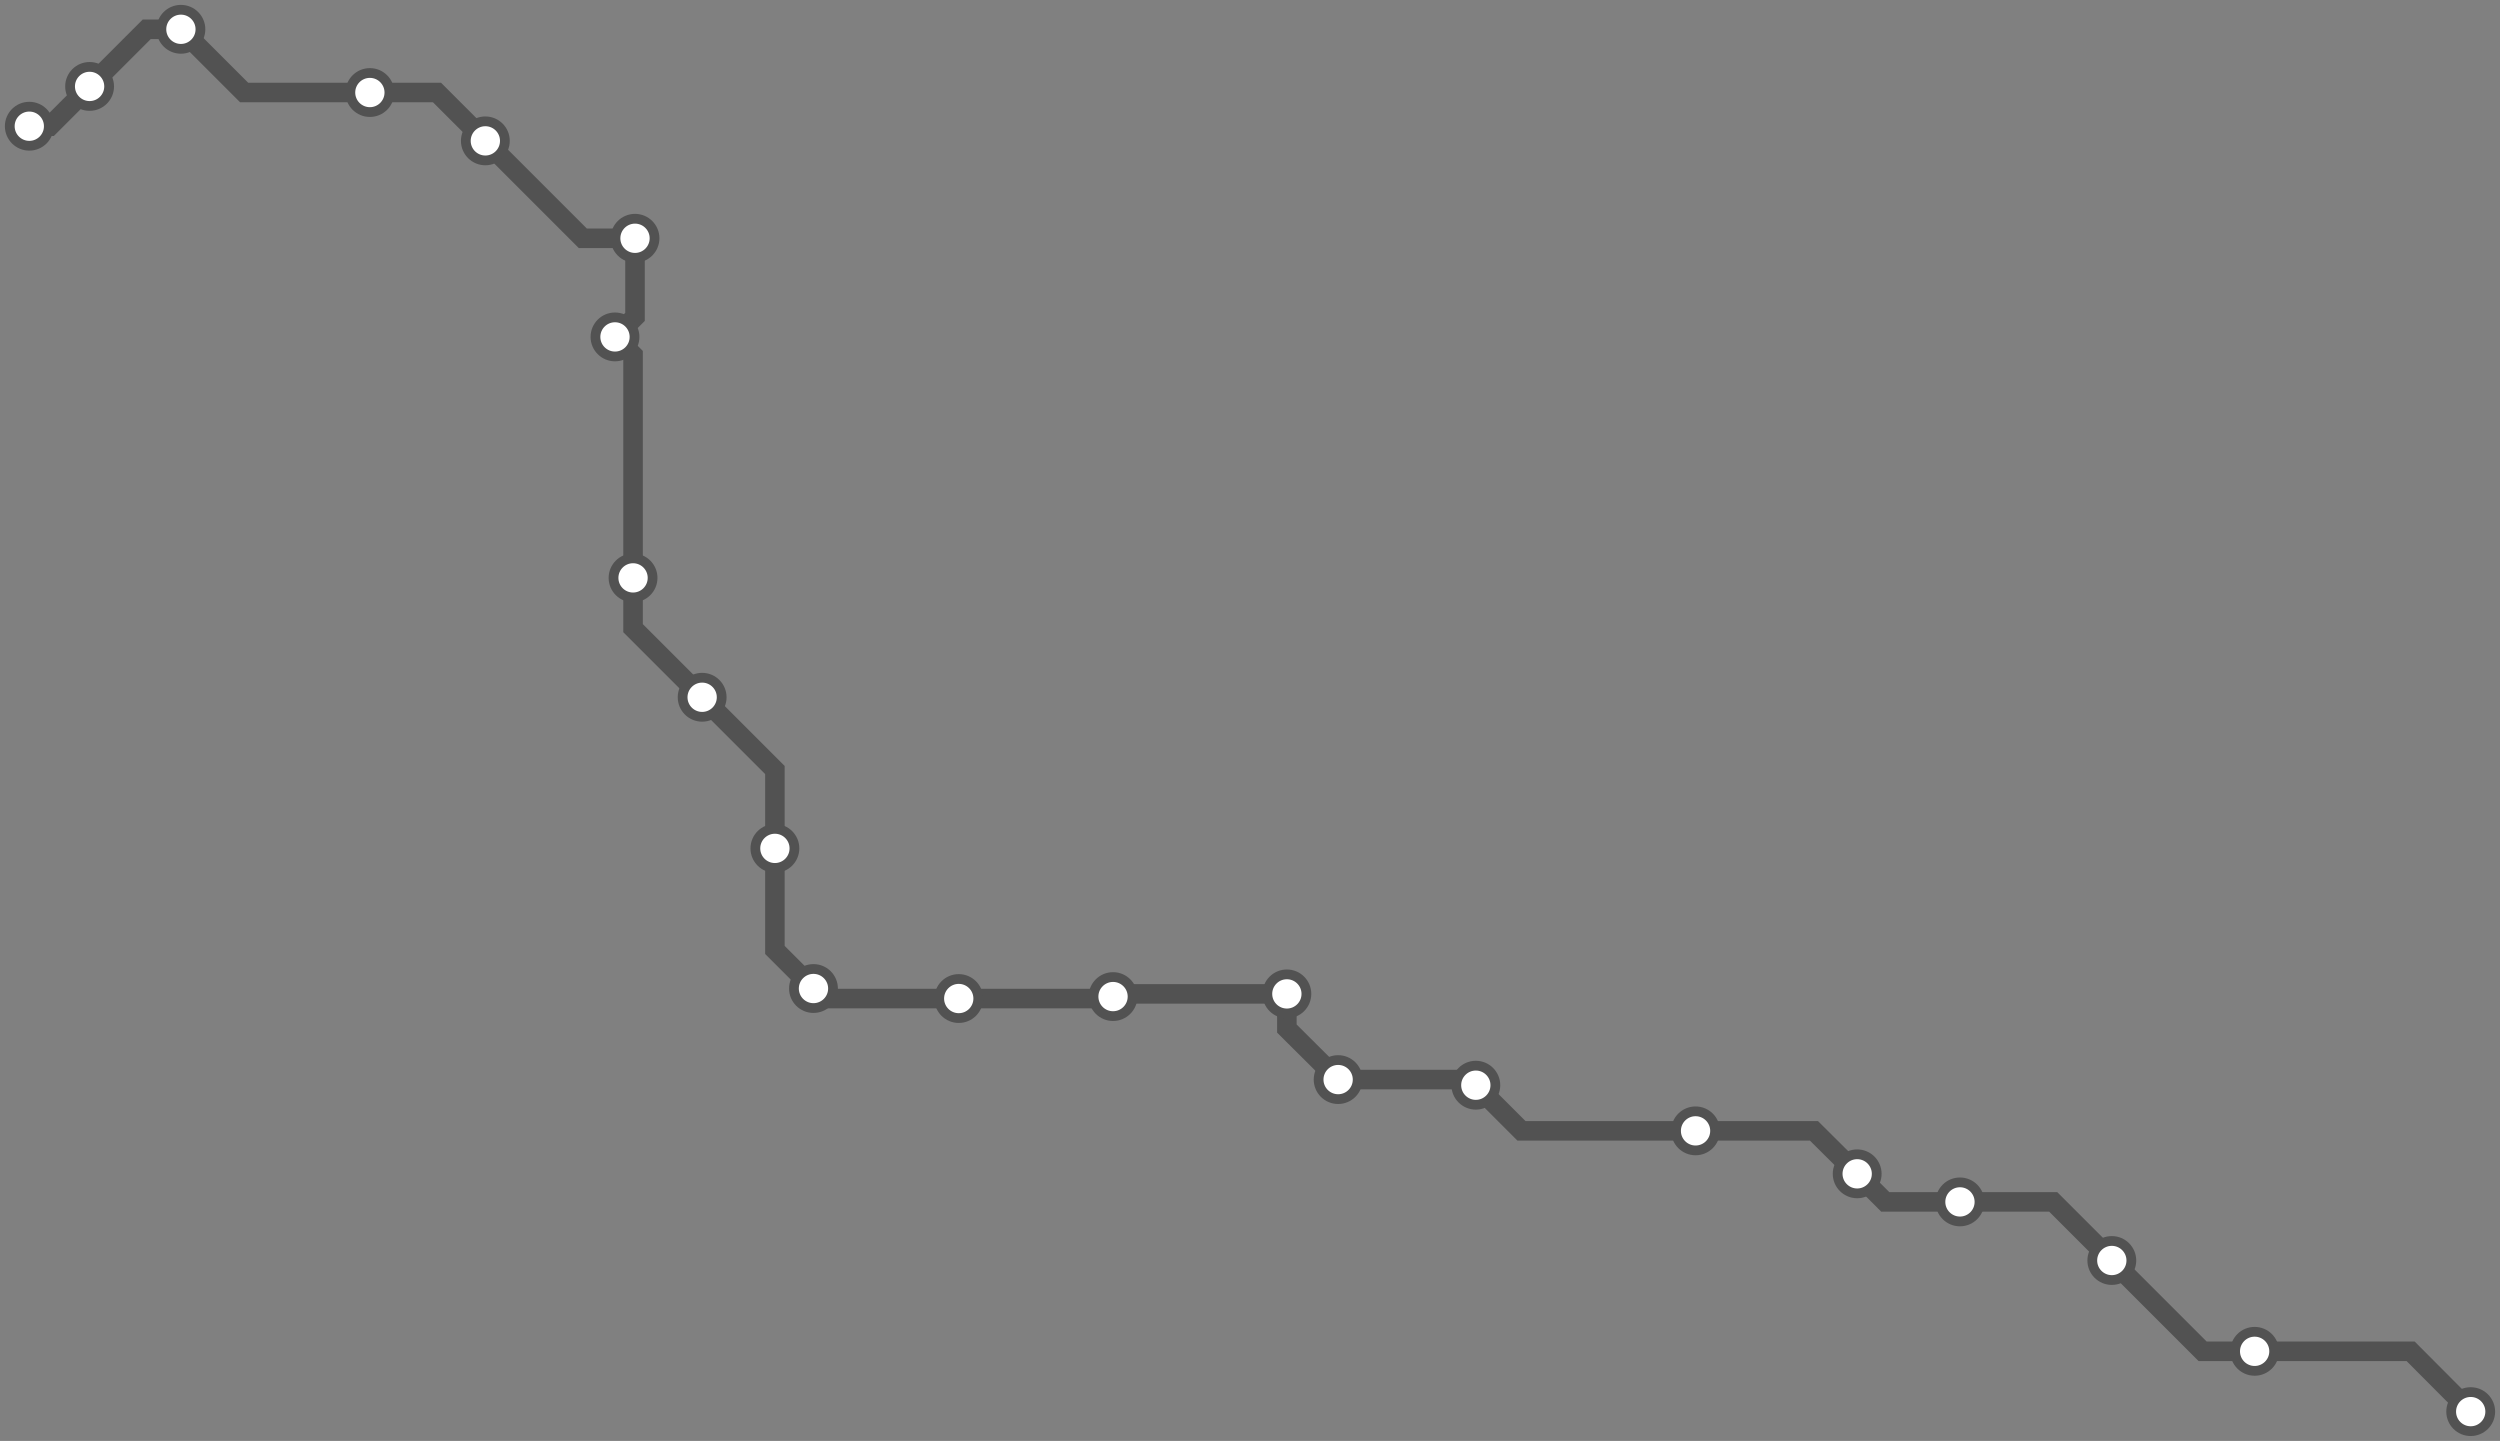 <svg width="1024.0" height="590.2" xmlns="http://www.w3.org/2000/svg">
<rect width="100%" height="100%" fill="#808080" stroke="none"/>
<path d="M1012.0 578.2 L987.4 553.5 L923.5 553.5 L902.2 553.5 L865.0 516.3 L841.0 492.3 L802.8 492.3 L772.2 492.3 L760.7 480.8 L743.0 463.2 L694.5 463.2 L623.2 463.2 L604.5 444.5 L602.2 442.2 L548.1 442.2 L527.1 421.3 L527.1 407.1 L456.9 407.1 L455.9 408.2 L455.1 409.0 L392.7 409.0 L337.3 409.0 L333.2 404.9 L317.4 389.1 L317.4 347.5 L317.4 315.4 L287.6 285.6 L259.3 257.3 L259.3 236.7 L259.3 145.4 L251.9 138.0 L260.1 129.8 L260.1 97.6 L238.7 97.6 L198.8 57.7 L179.0 37.9 L151.5 37.9 L100.0 37.9 L74.1 12.0 L60.1 12.0 L36.7 35.4 L20.4 51.7 L12.0 51.7 " />
<circle cx="1012.0" cy="578.2" r="8" />
<circle cx="923.5" cy="553.5" r="8" />
<circle cx="865.0" cy="516.3" r="8" />
<circle cx="802.8" cy="492.3" r="8" />
<circle cx="760.7" cy="480.8" r="8" />
<circle cx="694.5" cy="463.2" r="8" />
<circle cx="604.5" cy="444.5" r="8" />
<circle cx="548.1" cy="442.2" r="8" />
<circle cx="527.1" cy="407.1" r="8" />
<circle cx="455.9" cy="408.2" r="8" />
<circle cx="392.7" cy="409.0" r="8" />
<circle cx="333.2" cy="404.9" r="8" />
<circle cx="317.4" cy="347.5" r="8" />
<circle cx="287.6" cy="285.6" r="8" />
<circle cx="259.3" cy="236.7" r="8" />
<circle cx="251.9" cy="138.0" r="8" />
<circle cx="260.1" cy="97.6" r="8" />
<circle cx="198.8" cy="57.7" r="8" />
<circle cx="151.5" cy="37.9" r="8" />
<circle cx="74.1" cy="12.0" r="8" />
<circle cx="36.7" cy="35.4" r="8" />
<circle cx="12.0" cy="51.7" r="8" />
<style>
circle {
fill: white;
stroke: #525252;
stroke-width: 4;
}
path {
fill: none;
stroke: #525252;
stroke-width: 8;
}</style>
</svg>